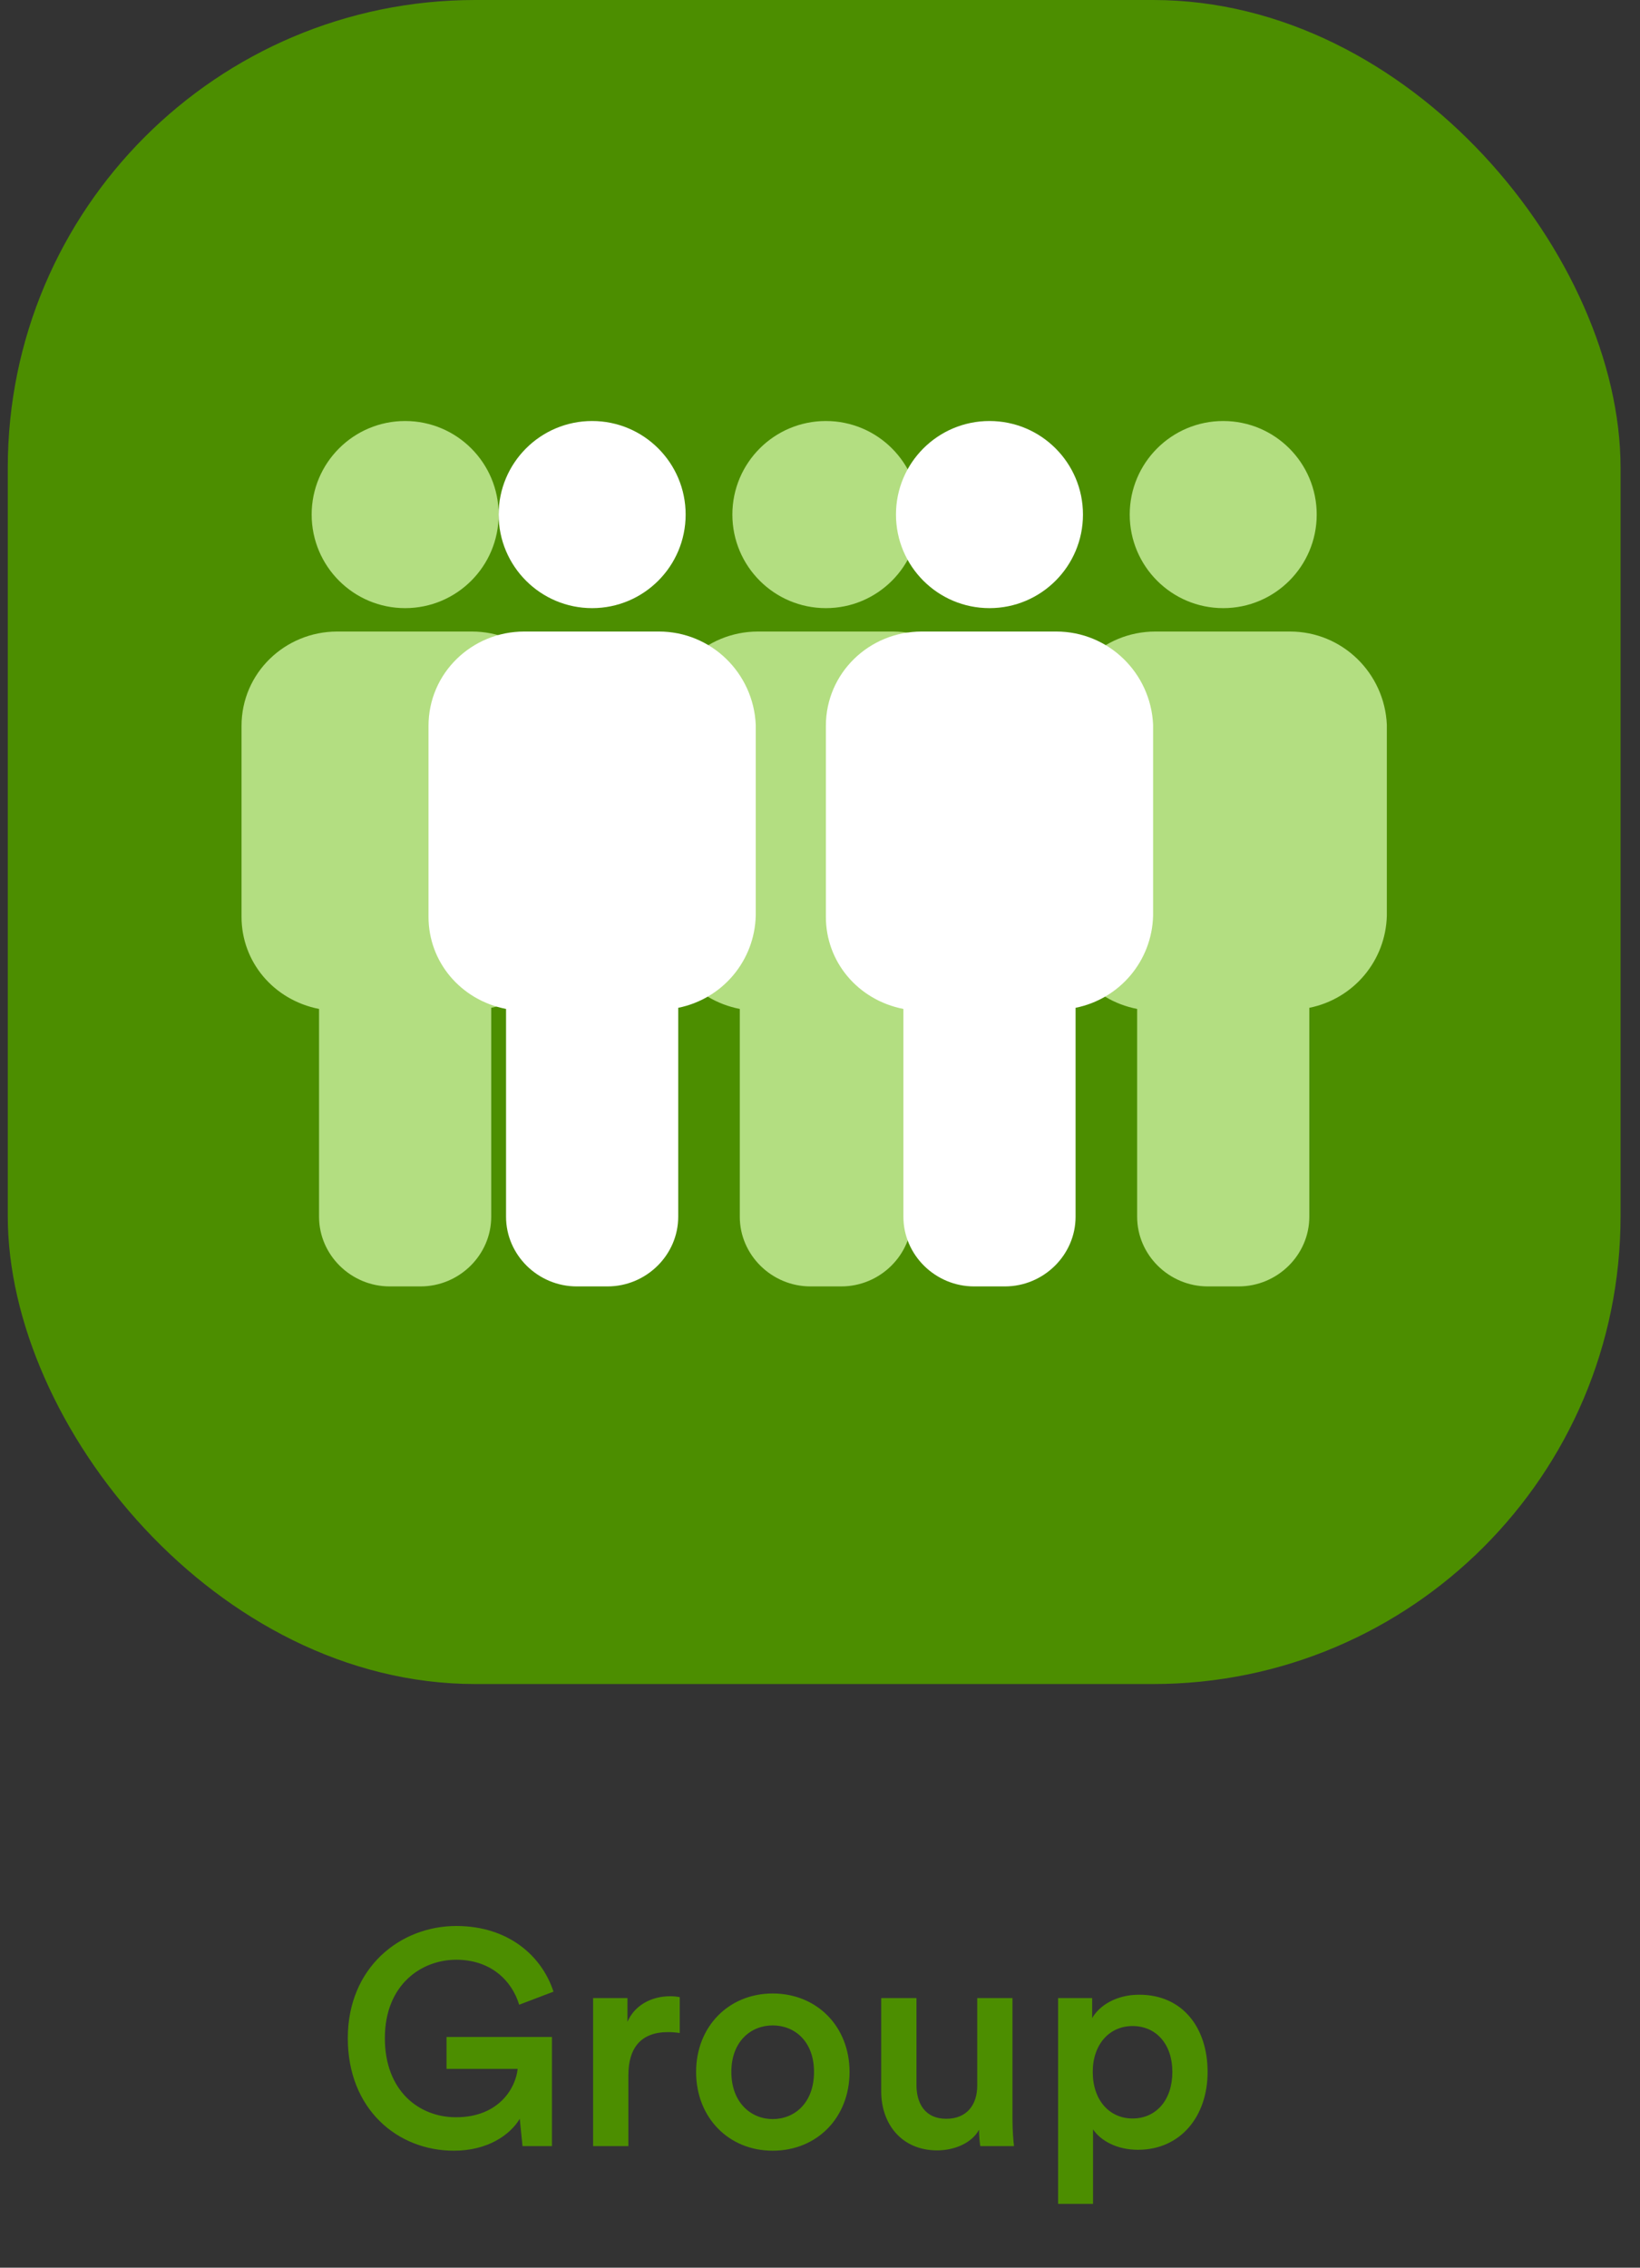 <svg width="55" height="76" viewBox="0 0 55 76" fill="none" xmlns="http://www.w3.org/2000/svg">
<rect x="0" y="0" width="55" height="76" fill="#333333" stroke="none"/>
<rect x="0.261" width="54.087" height="56.439" rx="15.677" fill="#4C8E00"/>
<path fill-rule="evenodd" clip-rule="evenodd" d="M44.158 17.245C44.158 18.977 42.754 20.381 41.023 20.381C39.291 20.381 37.887 18.977 37.887 17.245C37.887 15.513 39.291 14.11 41.023 14.11C42.754 14.11 44.158 15.513 44.158 17.245ZM38.748 21.165H43.26C45.018 21.165 46.433 22.558 46.51 24.289V30.689C46.471 32.195 45.401 33.475 43.91 33.776V40.779C43.91 42.059 42.839 43.113 41.539 43.113H40.506C39.206 43.113 38.136 42.059 38.136 40.779V33.814C36.606 33.513 35.535 32.233 35.535 30.727V24.327C35.535 22.558 36.989 21.165 38.748 21.165Z" fill="#B3DE81"/>
<path fill-rule="evenodd" clip-rule="evenodd" d="M30.832 17.245C30.832 18.977 29.428 20.381 27.697 20.381C25.965 20.381 24.561 18.977 24.561 17.245C24.561 15.513 25.965 14.11 27.697 14.11C29.428 14.11 30.832 15.513 30.832 17.245ZM25.422 21.165H29.934C31.693 21.165 33.107 22.558 33.184 24.289V30.689C33.146 32.195 32.075 33.475 30.584 33.776V40.779C30.584 42.059 29.513 43.113 28.213 43.113H27.181C25.881 43.113 24.81 42.059 24.81 40.779V33.814C23.28 33.513 22.21 32.233 22.21 30.727V24.327C22.21 22.558 23.663 21.165 25.422 21.165Z" fill="#B3DE81"/>
<path fill-rule="evenodd" clip-rule="evenodd" d="M16.723 17.245C16.723 18.977 15.319 20.381 13.587 20.381C11.855 20.381 10.452 18.977 10.452 17.245C10.452 15.513 11.855 14.11 13.587 14.11C15.319 14.11 16.723 15.513 16.723 17.245ZM11.312 21.165H15.824C17.583 21.165 18.998 22.558 19.074 24.289V30.689C19.036 32.195 17.965 33.475 16.474 33.776V40.779C16.474 42.059 15.403 43.113 14.103 43.113H13.071C11.771 43.113 10.7 42.059 10.7 40.779V33.814C9.171 33.513 8.1 32.233 8.1 30.727V24.327C8.1 22.558 9.553 21.165 11.312 21.165Z" fill="#B3DE81"/>
<path fill-rule="evenodd" clip-rule="evenodd" d="M36.319 17.245C36.319 18.977 34.916 20.381 33.184 20.381C31.452 20.381 30.048 18.977 30.048 17.245C30.048 15.513 31.452 14.11 33.184 14.11C34.916 14.11 36.319 15.513 36.319 17.245ZM30.909 21.165H35.421C37.18 21.165 38.594 22.558 38.671 24.289V30.689C38.633 32.195 37.562 33.475 36.071 33.776V40.779C36.071 42.059 35 43.113 33.7 43.113H32.668C31.368 43.113 30.297 42.059 30.297 40.779V33.814C28.767 33.513 27.697 32.233 27.697 30.727V24.327C27.697 22.558 29.15 21.165 30.909 21.165Z" fill="white"/>
<path fill-rule="evenodd" clip-rule="evenodd" d="M22.994 17.245C22.994 18.977 21.59 20.381 19.858 20.381C18.126 20.381 16.723 18.977 16.723 17.245C16.723 15.513 18.126 14.11 19.858 14.11C21.59 14.11 22.994 15.513 22.994 17.245ZM17.583 21.165H22.095C23.854 21.165 25.269 22.558 25.345 24.289V30.689C25.307 32.195 24.236 33.475 22.745 33.776V40.779C22.745 42.059 21.674 43.113 20.374 43.113H19.342C18.042 43.113 16.971 42.059 16.971 40.779V33.814C15.442 33.513 14.371 32.233 14.371 30.727V24.327C14.371 22.558 15.824 21.165 17.583 21.165Z" fill="white"/>
<path d="M18.511 71.926V68.267H14.975V69.337H17.36C17.299 69.959 16.748 70.958 15.291 70.958C14.048 70.958 12.907 70.071 12.907 68.308C12.907 66.515 14.13 65.679 15.301 65.679C16.453 65.679 17.166 66.372 17.411 67.187L18.562 66.749C18.175 65.557 17.054 64.548 15.301 64.548C13.426 64.548 11.664 65.934 11.664 68.308C11.664 70.693 13.335 72.079 15.22 72.079C16.371 72.079 17.115 71.538 17.431 71.009L17.523 71.926H18.511ZM22.796 66.933C22.745 66.922 22.622 66.902 22.48 66.902C21.827 66.902 21.277 67.218 21.043 67.758V66.963H19.891V71.926H21.073V69.562C21.073 68.634 21.491 68.104 22.408 68.104C22.531 68.104 22.663 68.115 22.796 68.135V66.933ZM25.913 71.019C25.19 71.019 24.527 70.469 24.527 69.439C24.527 68.41 25.19 67.88 25.913 67.88C26.647 67.88 27.299 68.41 27.299 69.439C27.299 70.479 26.647 71.019 25.913 71.019ZM25.913 66.81C24.436 66.81 23.345 67.921 23.345 69.439C23.345 70.968 24.436 72.079 25.913 72.079C27.401 72.079 28.491 70.968 28.491 69.439C28.491 67.921 27.401 66.81 25.913 66.81ZM32.834 71.376C32.834 71.579 32.855 71.814 32.875 71.926H34.006C33.986 71.742 33.955 71.427 33.955 71.019V66.963H32.773V69.898C32.773 70.55 32.416 71.009 31.734 71.009C31.02 71.009 30.735 70.489 30.735 69.877V66.963H29.553V70.091C29.553 71.192 30.246 72.068 31.428 72.068C32.009 72.068 32.59 71.824 32.834 71.376ZM36.657 73.862V71.365C36.912 71.742 37.452 72.048 38.165 72.048C39.592 72.048 40.499 70.927 40.499 69.439C40.499 67.972 39.673 66.851 38.206 66.851C37.442 66.851 36.871 67.208 36.627 67.636V66.963H35.485V73.862H36.657ZM39.317 69.439C39.317 70.387 38.767 70.999 37.982 70.999C37.207 70.999 36.647 70.387 36.647 69.439C36.647 68.512 37.207 67.901 37.982 67.901C38.777 67.901 39.317 68.512 39.317 69.439Z" fill="#4C8E00"/>
</svg>
